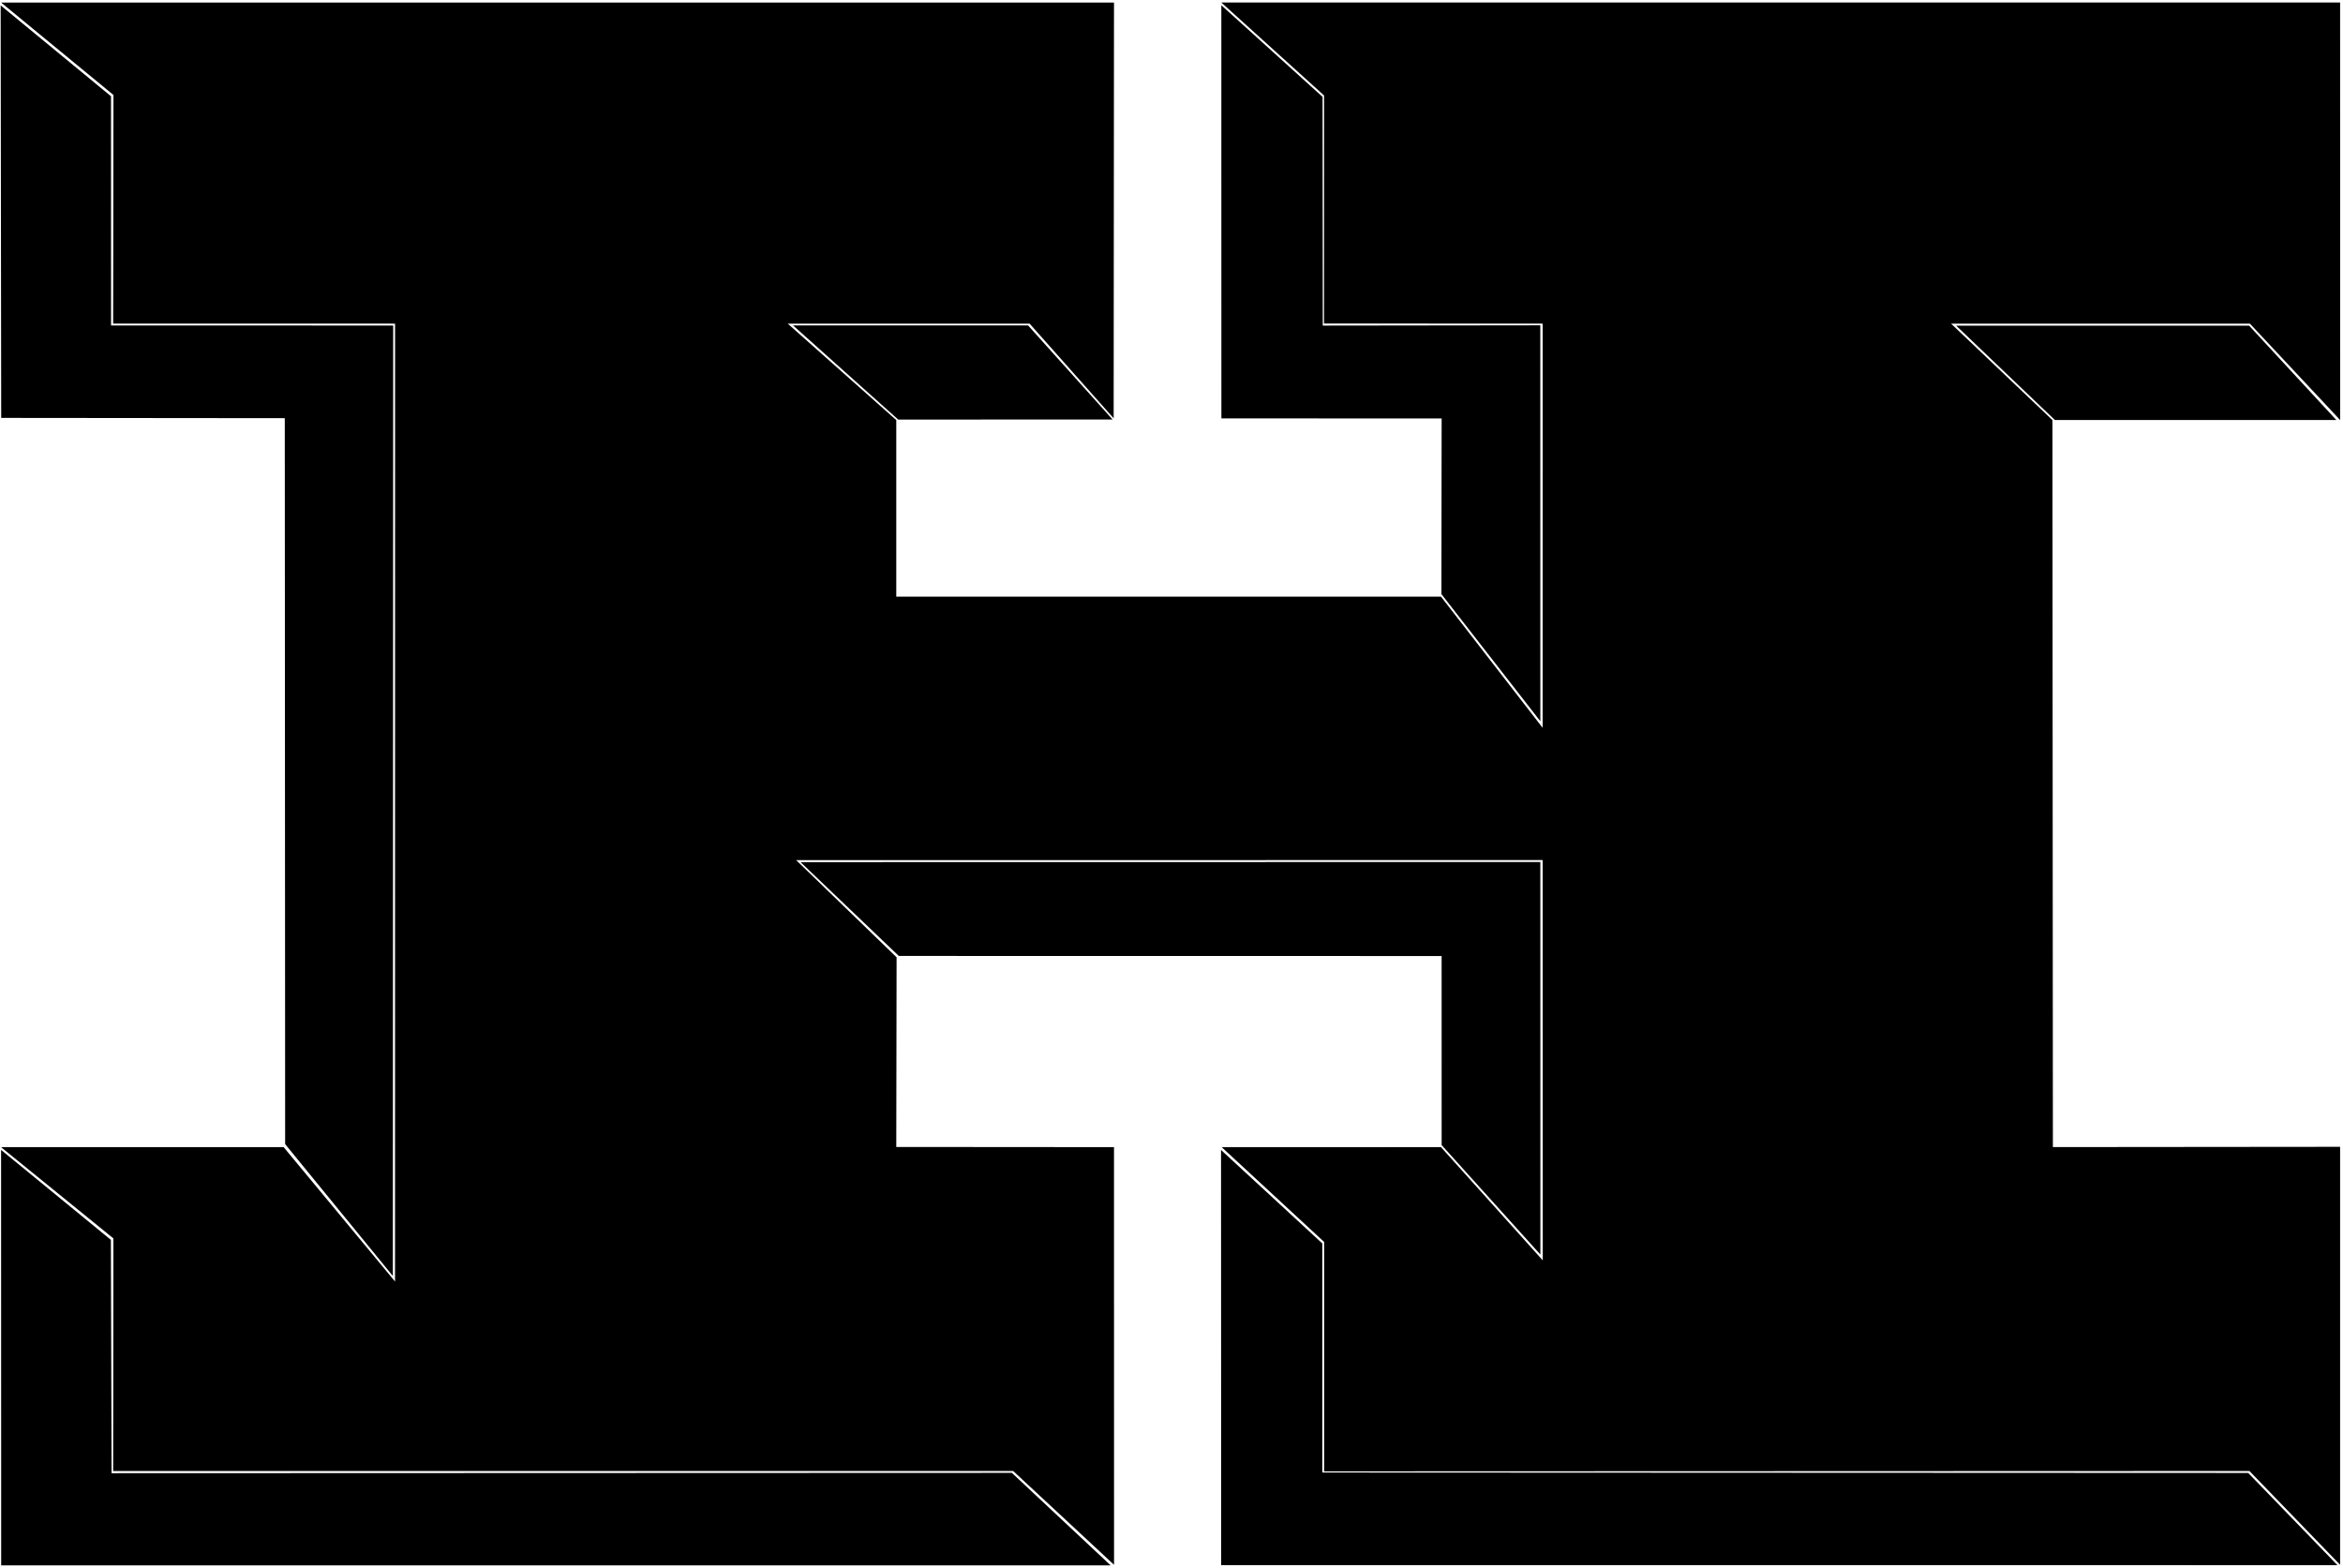 <?xml version="1.0" encoding="UTF-8"?>
<svg xmlns="http://www.w3.org/2000/svg" xmlns:xlink="http://www.w3.org/1999/xlink" width="541pt" height="362pt" viewBox="0 0 541 362" version="1.1">
<g id="surface1">
<path style=" stroke:none;fill-rule:nonzero;fill:rgb(0%,0%,0%);fill-opacity:1;" d="M 473.91 96.992 L 450.496 74.723 L 519.504 74.723 L 540.348 96.992 L 540.332 0.574 L 281.996 0.574 L 305.73 22.047 L 305.715 74.695 L 356.211 74.723 L 356.195 168.047 L 332.723 137.758 L 206.949 137.758 L 206.949 96.992 L 181.879 74.723 L 237.738 74.723 L 257.145 96.582 L 257.223 0.586 L 0.246 0.586 L 26.199 21.93 L 26.125 74.711 L 91.223 74.723 L 91.211 295.891 L 65.492 264.863 L 0.234 264.863 L 26.188 285.941 L 26.125 339.645 L 233.941 339.645 L 257.234 361.297 L 257.223 264.863 L 206.949 264.824 L 207.023 221.031 L 183.832 198.598 L 356.211 198.586 L 356.223 291.008 L 332.723 264.863 L 282.098 264.879 L 305.742 286.75 L 305.742 339.719 L 519.398 339.645 L 540.332 361.297 L 540.332 264.789 L 474.012 264.852 L 473.91 96.992 "/>
<path style=" stroke:none;fill-rule:nonzero;fill:rgb(0%,0%,0%);fill-opacity:1;" d="M 183.109 75.137 L 207.391 96.871 L 256.895 96.863 L 237.383 75.137 L 183.109 75.137 "/>
<path style=" stroke:none;fill-rule:nonzero;fill:rgb(0%,0%,0%);fill-opacity:1;" d="M 451.68 75.195 L 474.477 96.977 L 539.457 96.977 L 519.328 75.195 L 451.68 75.195 "/>
<path style=" stroke:none;fill-rule:nonzero;fill:rgb(0%,0%,0%);fill-opacity:1;" d="M 65.758 96.551 L 65.84 264.168 L 90.711 294.617 L 90.785 75.16 L 25.645 75.145 L 25.633 22.227 L 0.152 1.246 L 0.277 96.488 L 65.758 96.551 "/>
<path style=" stroke:none;fill-rule:nonzero;fill:rgb(0%,0%,0%);fill-opacity:1;" d="M 355.664 166.523 L 355.656 75.109 L 305.43 75.172 L 305.379 22.363 L 282.008 1.215 L 282.02 96.598 L 332.875 96.621 L 332.824 137.172 L 355.664 166.523 "/>
<path style=" stroke:none;fill-rule:nonzero;fill:rgb(0%,0%,0%);fill-opacity:1;" d="M 25.762 340.145 L 25.602 286.27 L 0.25 265.508 L 0.273 361.426 L 256.441 361.426 L 233.637 340.07 L 25.762 340.145 "/>
<path style=" stroke:none;fill-rule:nonzero;fill:rgb(0%,0%,0%);fill-opacity:1;" d="M 332.879 264.391 L 355.676 289.664 L 355.664 199.027 L 184.844 199.055 L 207.531 220.719 L 332.871 220.738 L 332.879 264.391 "/>
<path style=" stroke:none;fill-rule:nonzero;fill:rgb(0%,0%,0%);fill-opacity:1;" d="M 305.316 339.996 L 305.316 287.094 L 281.938 265.52 L 281.969 361.367 L 539.711 361.383 L 519.109 340.09 L 305.316 339.996 "/>
</g>
</svg>

